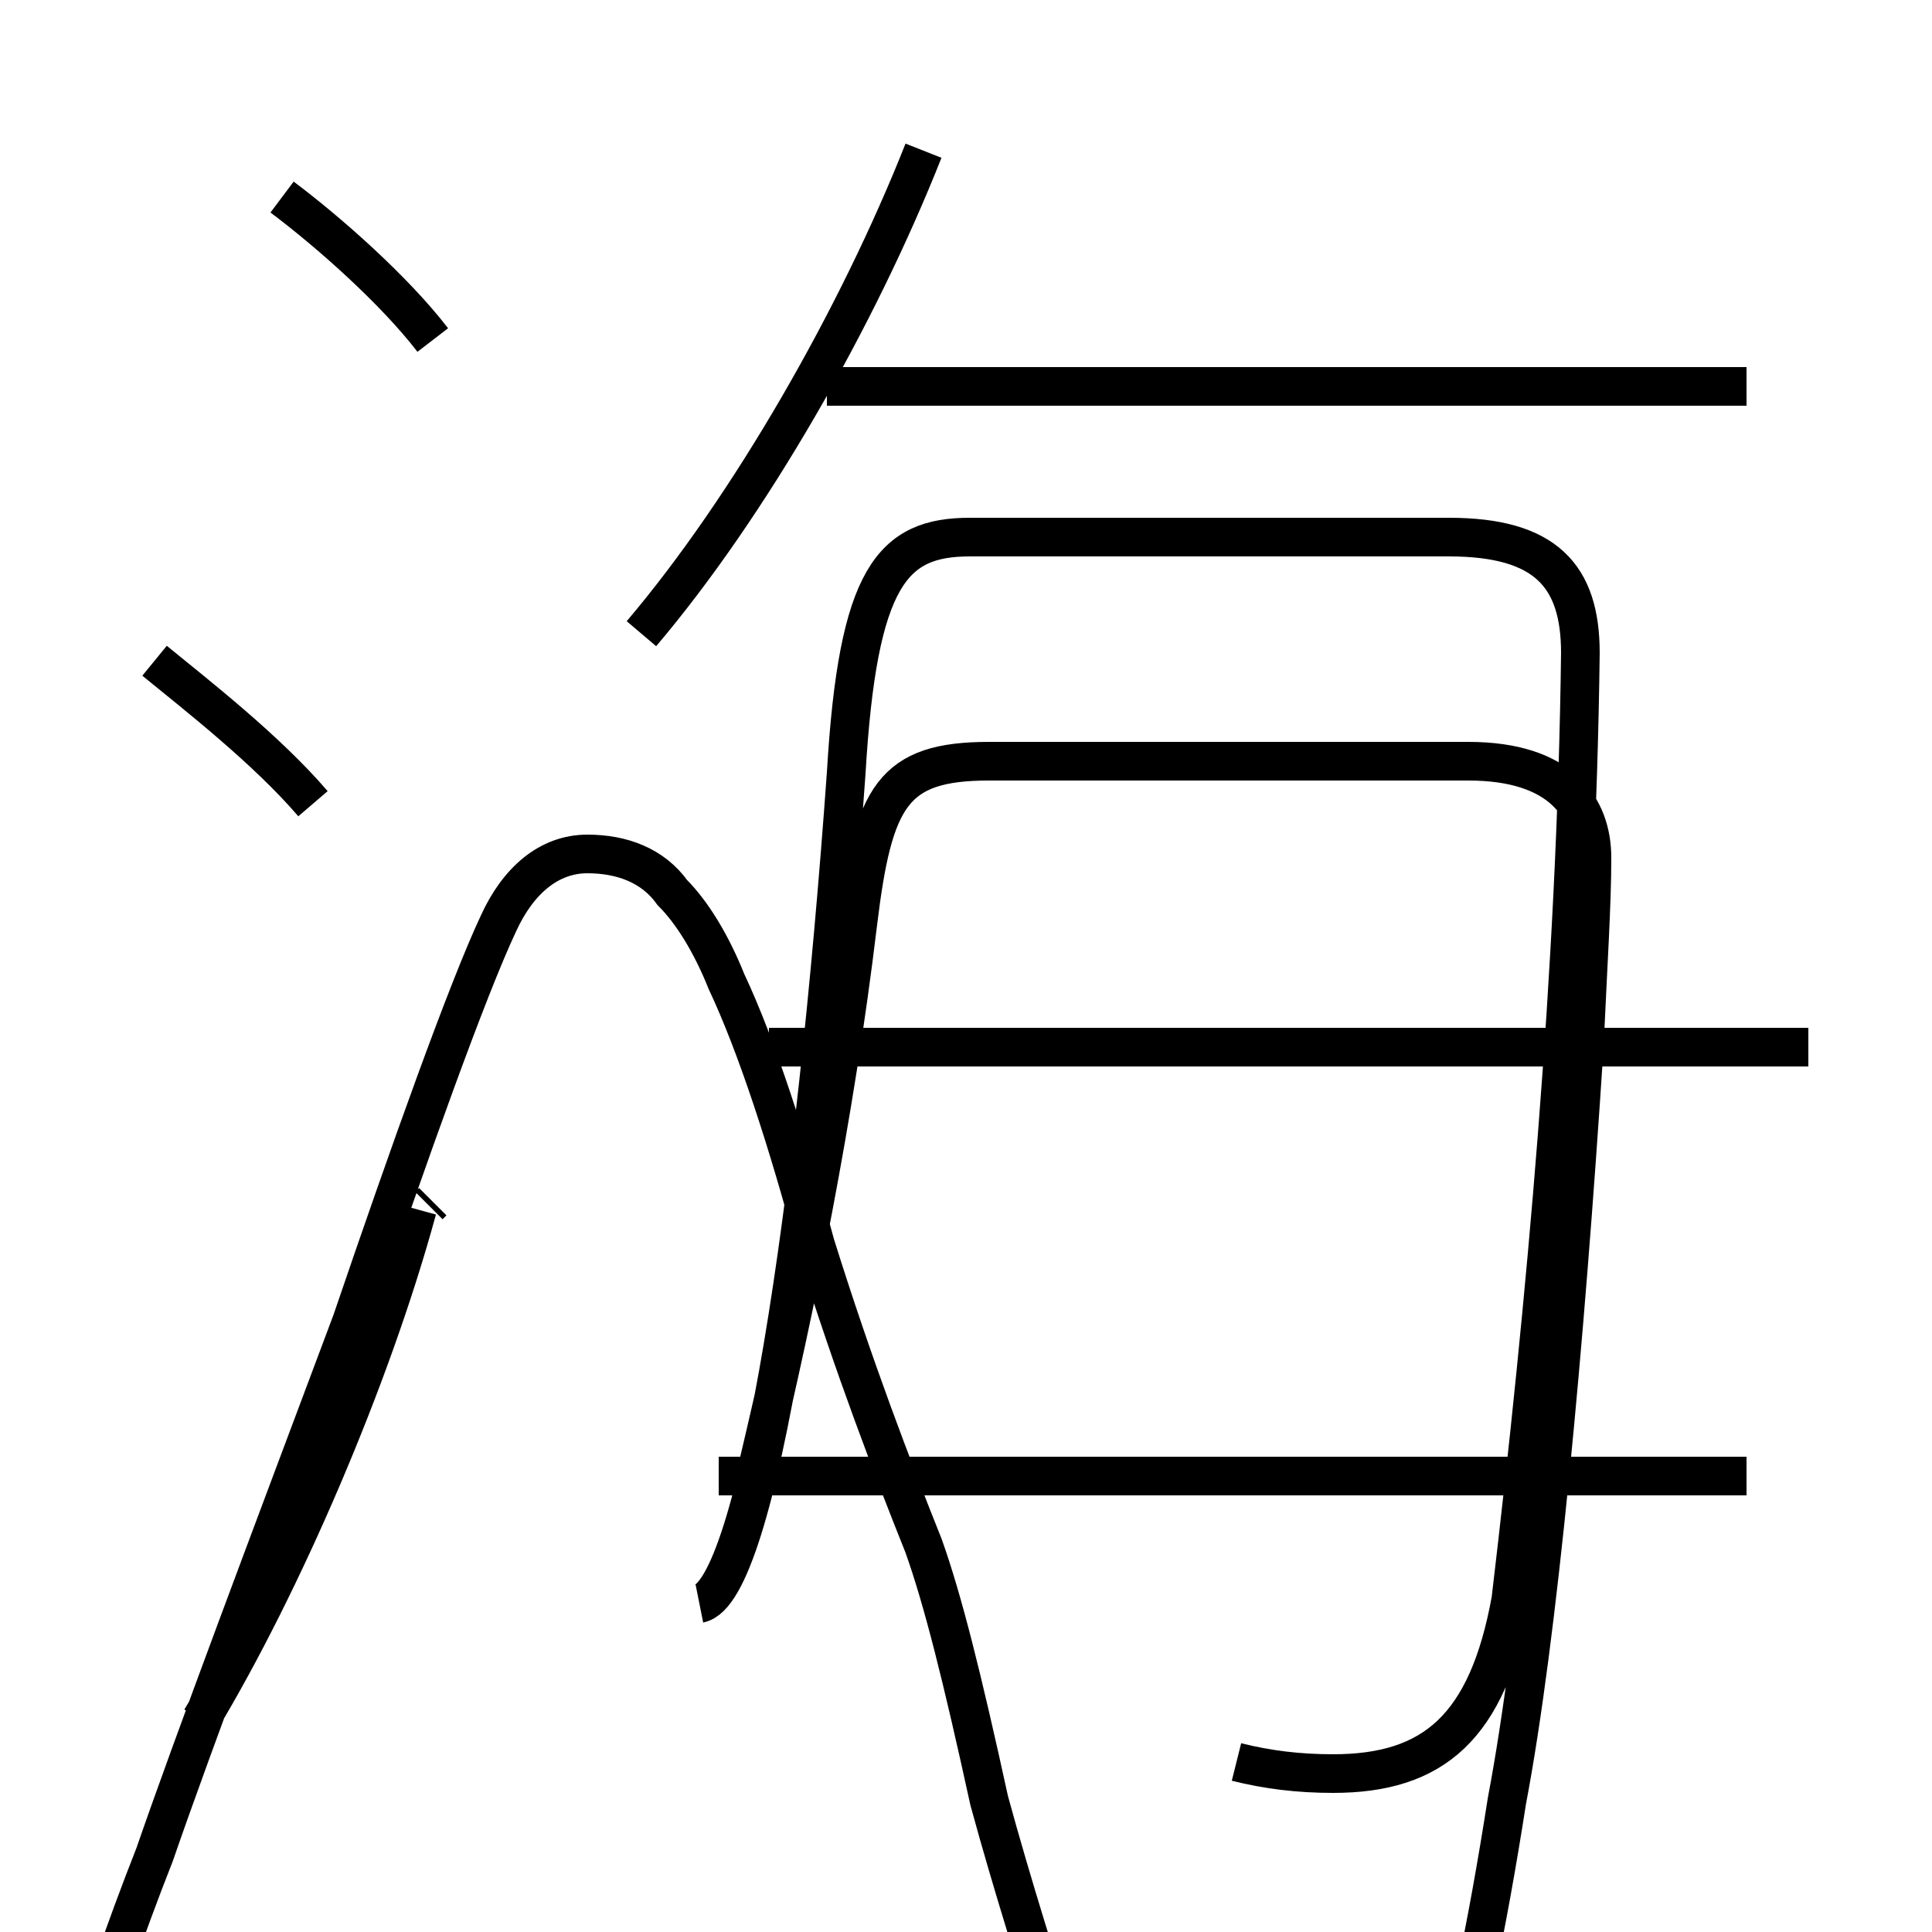 <?xml version='1.0' encoding='utf8'?>
<svg viewBox="0.0 -6.0 50.0 50.0" version="1.1" xmlns="http://www.w3.org/2000/svg">
<rect x="0.0" y="-6.0" width="50.0" height="50.0" fill="#808080" stroke="none"/>
<rect x="-1000" y="-1000" width="2000" height="2000" stroke="white" fill="white"/>
<g style="fill:white;stroke:#000000;  stroke-width:1">
<path d="M 32.0 1.6 C 32.8 1.8 33.6 1.9 34.5 1.9 C 37.1 1.9 38.5 0.7 39.1 -2.6 C 40.0 -10.2 40.8 -18.9 40.9 -27.1 C 40.9 -29.1 40.0 -30.1 37.5 -30.1 L 25.1 -30.1 C 23.1 -30.1 22.2 -29.1 21.9 -24.0 C 21.1 -12.8 19.6 -2.8 18.1 -2.5 M 5.2 0.5 C 7.3 -3.0 9.6 -8.3 10.8 -12.7 M 8.1 -23.2 C 6.9 -24.6 5.1 -26.0 4.0 -26.9 M 45.2 -5.8 L 18.6 -5.8 M 19.9 -16.9 L 46.8 -16.9 M 11.2 -12.9 L 11.1 -12.8 M 19.6 -6.0 L 19.6 -6.0 C 20.6 -10.2 21.6 -15.1 22.2 -20.1 C 22.6 -23.4 23.1 -24.3 25.6 -24.3 L 38.0 -24.3 C 40.4 -24.3 41.2 -23.1 41.2 -21.8 C 41.2 -20.6 41.1 -19.1 41.0 -16.9 C 40.5 -9.2 39.8 -1.6 39.0 2.6 C 38.5 5.8 37.9 8.8 37.0 11.8 C 36.5 13.9 36.0 15.8 35.5 17.1 C 35.1 18.4 34.5 19.4 33.6 19.4 C 32.8 19.4 31.9 18.4 30.9 16.9 C 29.9 15.1 28.6 12.2 27.6 9.2 C 26.9 7.0 26.2 4.8 25.6 2.6 C 24.9 -0.6 24.4 -2.6 23.9 -4.0 C 23.1 -6.0 22.1 -8.6 21.1 -11.8 C 20.4 -14.4 19.6 -16.9 18.8 -18.6 C 18.4 -19.6 17.9 -20.4 17.4 -20.9 C 16.9 -21.6 16.1 -21.9 15.2 -21.9 C 14.2 -21.9 13.4 -21.2 12.9 -20.1 C 12.1 -18.4 10.6 -14.2 9.1 -9.8 C 7.0 -4.2 5.0 1.1 4.0 4.0 C 2.5 7.8 0.8 13.2 0.1 16.9 C -0.5 19.9 -1.1 24.6 -1.1 27.1 C -1.1 28.6 -0.7 29.4 0.6 29.4 L 45.2 29.4 M 11.2 -35.2 C 10.2 -36.5 8.5 -38.0 7.3 -38.9 M 16.6 -27.6 C 19.4 -30.9 22.2 -35.8 23.9 -40.1 M 45.2 -34.0 L 21.4 -34.0" transform="translate(0.0, 38.0)" />
</g>
</svg>